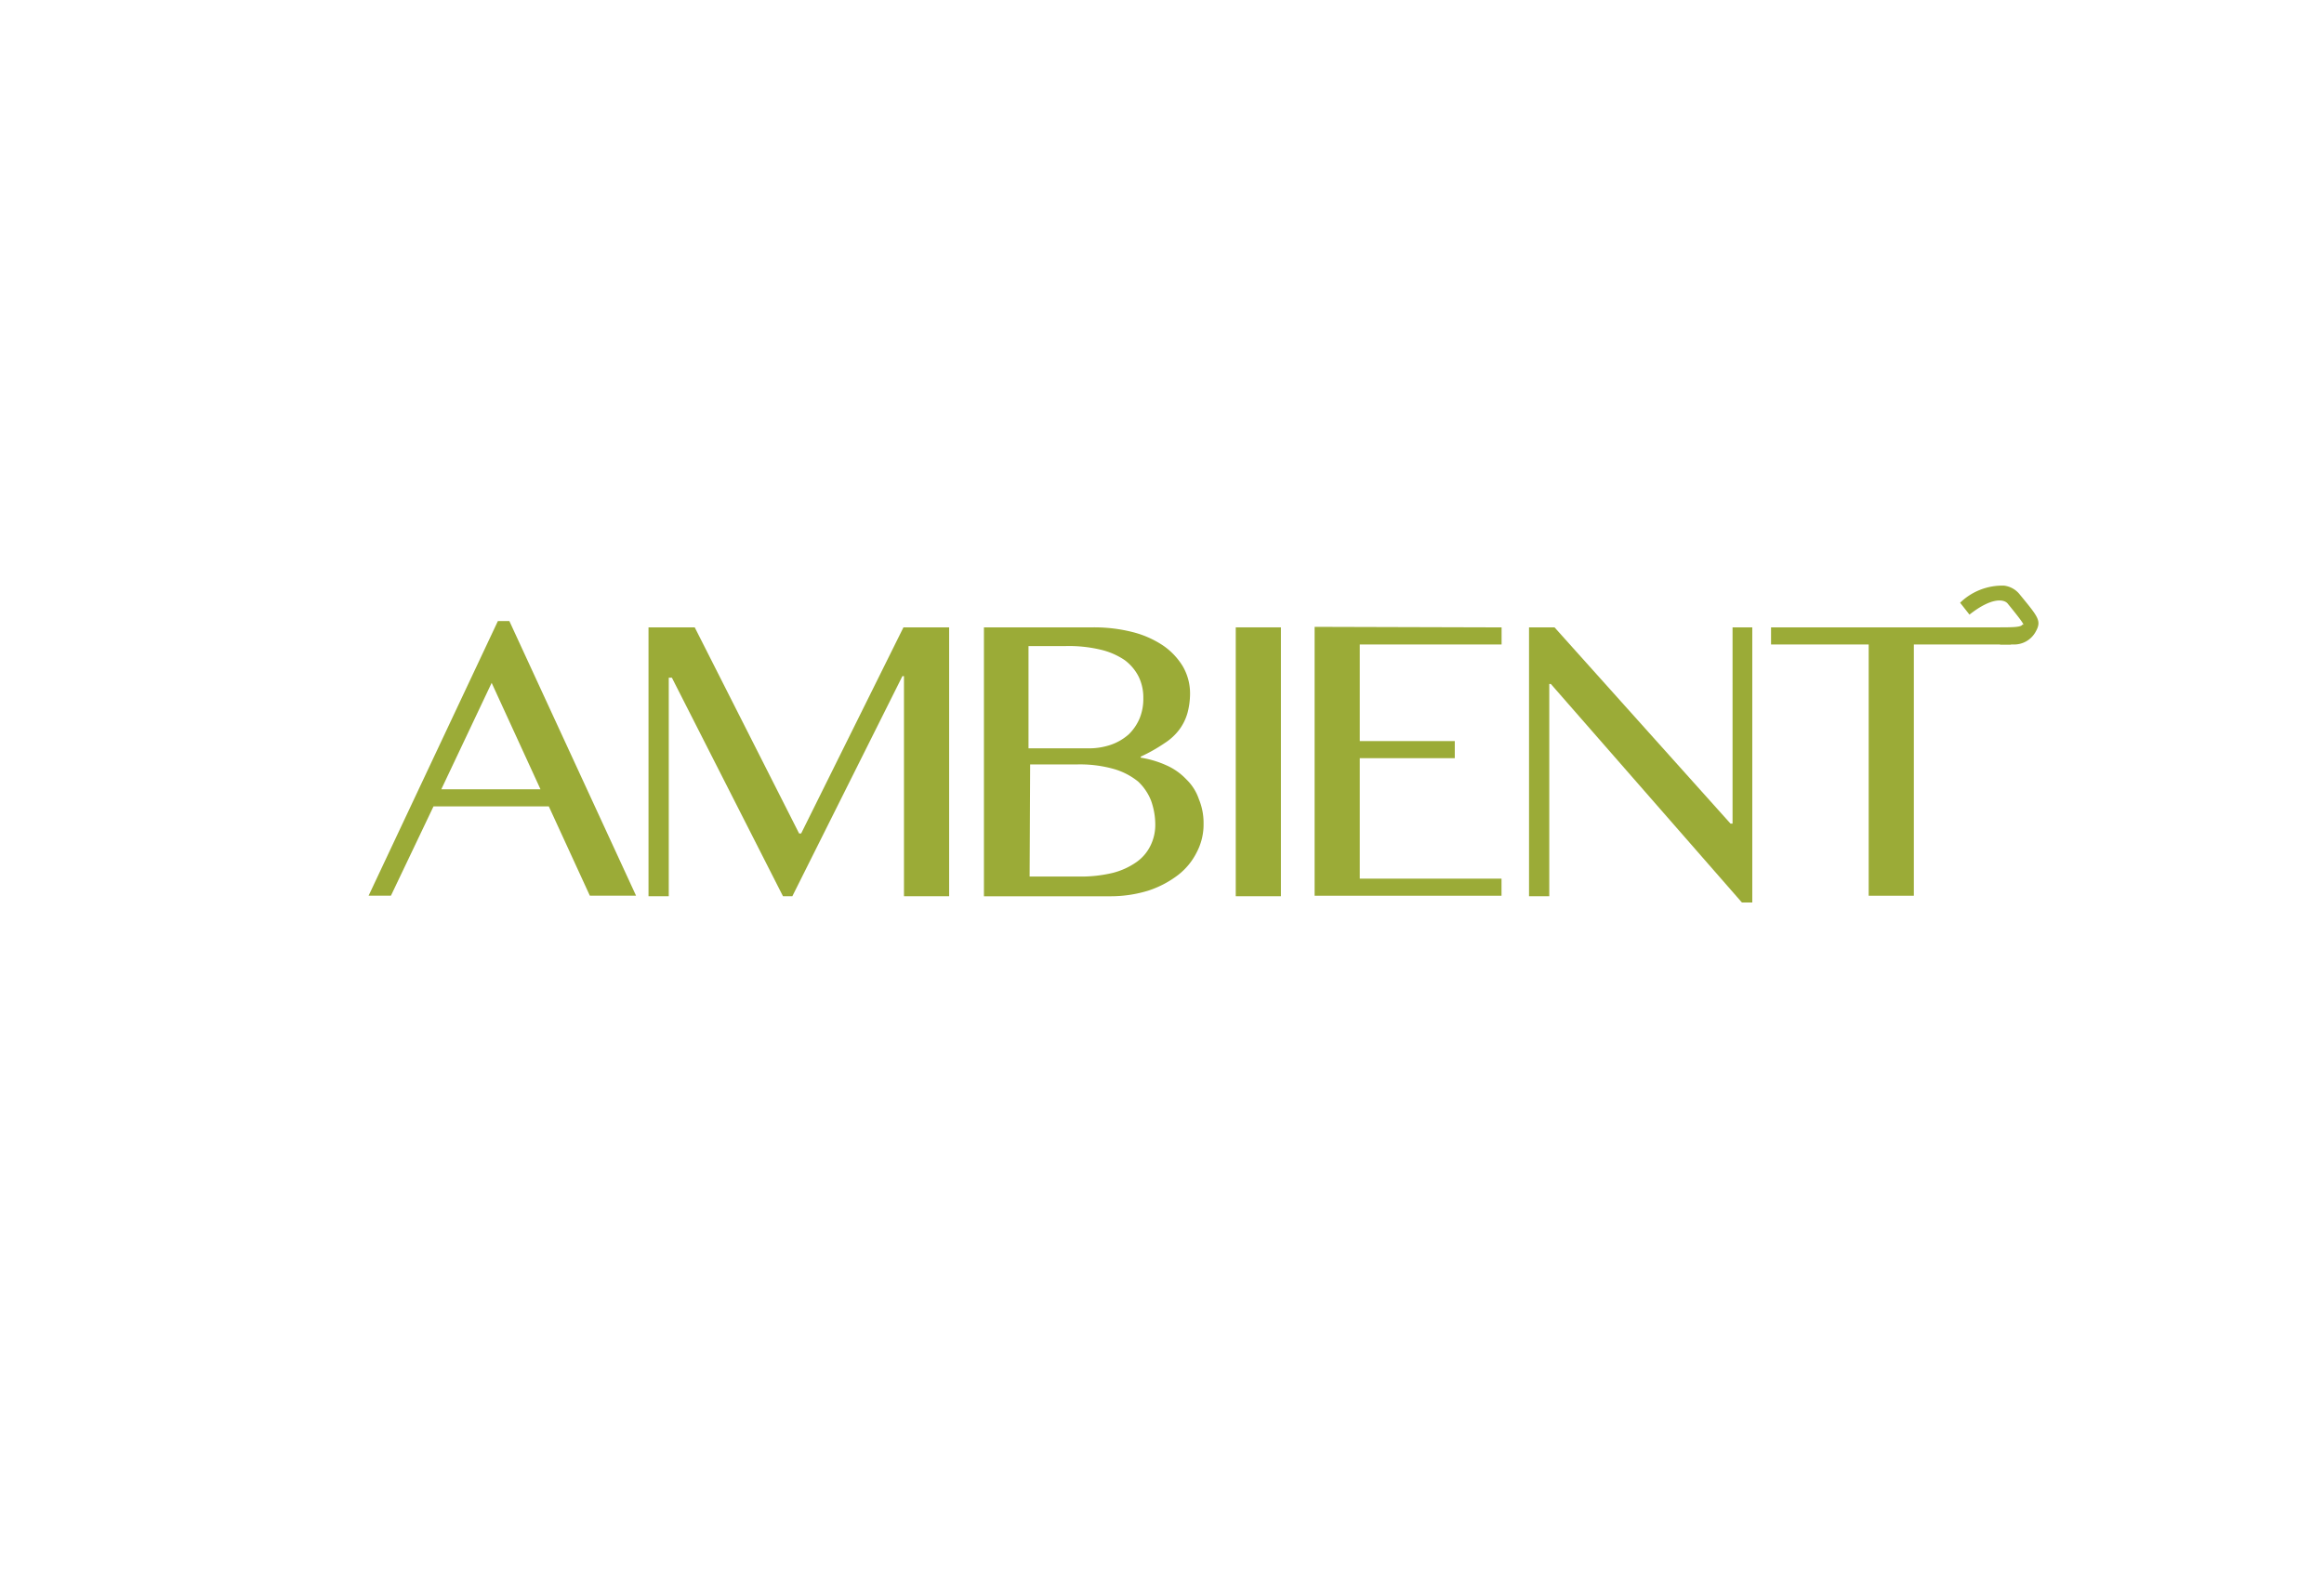 <svg xmlns="http://www.w3.org/2000/svg" xmlns:xlink="http://www.w3.org/1999/xlink" width="140" height="96.06" viewBox="0 0 140 96.06"><defs><style>.a{fill:#fff;}.b{fill:#9bab37;}.c{filter:url(#a);}</style><filter id="a" x="0" y="0" width="140" height="96.06" filterUnits="userSpaceOnUse"><feOffset dy="8" input="SourceAlpha"/><feGaussianBlur stdDeviation="2.5" result="b"/><feFlood flood-opacity="0.161"/><feComposite operator="in" in2="b"/><feComposite in="SourceGraphic"/></filter></defs><g transform="translate(843.214 -2073.301)"><g class="c" transform="matrix(1, 0, 0, 1, -843.21, 2073.3)"><path class="a" d="M-827.4,2088.732A15.287,15.287,0,0,0-831.991,2099l-3.723,40.436a13.505,13.505,0,0,0,13.505,13.505l80.428.869a4.82,4.82,0,0,0,.813.056,9.61,9.61,0,0,0,1.8-.175,23.81,23.81,0,0,0,4.049-1.122,30.513,30.513,0,0,0,7.185-3.5,25.672,25.672,0,0,0,6.4-6.611,47.828,47.828,0,0,0,5.825-11.336c4.635-12.822,6.223-25.5,4.011-37.973a28.268,28.268,0,0,0-3.741-10.113,15.5,15.5,0,0,0-8.876-6.686,63.02,63.02,0,0,0-13.22-2.435,181.27,181.27,0,0,0-27.1-.193,259.564,259.564,0,0,0-35.367,4.406A151.161,151.161,0,0,0-815.629,2082a46.241,46.241,0,0,0-4.62,1.668,29.488,29.488,0,0,0-6.526,4.347" transform="translate(843.21 -2073.3)"/></g><path class="b" d="M-812.529,2110.721l7.632,16.546h-2.784l-2.471-5.379H-817.1l-2.564,5.379h-1.345l7.788-16.546Zm-4.1,10.134h5.974l-2.941-6.411Z"/><path class="b" d="M-804.147,2111.1h2.784l6.287,12.417h.125l6.162-12.417h2.752v16.2h-2.721v-13.262h-.094l-6.631,13.262h-.563l-6.693-13.168h-.188V2127.3h-1.22Z"/><path class="b" d="M-783.91,2111.1h6.537a9.377,9.377,0,0,1,2.377.281,5.9,5.9,0,0,1,1.846.813,4.1,4.1,0,0,1,1.188,1.252,3.241,3.241,0,0,1,.438,1.626,4.555,4.555,0,0,1-.156,1.189,3.088,3.088,0,0,1-.469.969,3.383,3.383,0,0,1-.907.845,9.953,9.953,0,0,1-1.439.813v.063a6.042,6.042,0,0,1,1.564.469,3.7,3.7,0,0,1,1.188.844,2.963,2.963,0,0,1,.751,1.189,3.726,3.726,0,0,1,.282,1.47,3.586,3.586,0,0,1-.407,1.72,3.967,3.967,0,0,1-1.126,1.376,6.047,6.047,0,0,1-1.783.939,7.709,7.709,0,0,1-2.346.344h-7.569v-16.2Zm2.721,7.288h3.472a4.1,4.1,0,0,0,1.439-.219,3.2,3.2,0,0,0,1.063-.626,2.932,2.932,0,0,0,.657-.97,3.12,3.12,0,0,0,.219-1.219,2.871,2.871,0,0,0-.281-1.283,2.847,2.847,0,0,0-.845-1,4.349,4.349,0,0,0-1.439-.625,8.258,8.258,0,0,0-2.1-.219h-2.252v6.162Zm0,7.725h2.941a8.169,8.169,0,0,0,2.064-.219,4.356,4.356,0,0,0,1.439-.657,2.591,2.591,0,0,0,.844-1,2.816,2.816,0,0,0,.282-1.251,4.322,4.322,0,0,0-.251-1.438,3.149,3.149,0,0,0-.782-1.158,4.157,4.157,0,0,0-1.438-.75,7.517,7.517,0,0,0-2.221-.282h-2.846l-.032,6.756Z"/><path class="b" d="M-768.771,2111.1h2.721v16.2h-2.721Z"/><path class="b" d="M-752.757,2111.1v1.032H-761.3v5.818h5.724v1.032H-761.3v7.256h8.539v1.032h-11.26v-16.2l11.26.032Z"/><path class="b" d="M-751.1,2111.1h1.532l10.6,11.823h.125V2111.1h1.188v16.577h-.625l-11.511-13.168h-.093V2127.3h-1.22v-16.2Z"/><path class="b" d="M-722.073,2111.1v1.032h-5.849v15.138h-2.721v-15.138h-5.881V2111.1Z"/><path class="b" d="M-721.967,2112.13c-.271,0-.7.008-.76,0l.019-1.032c.635,0,1.235,0,1.313-.152.026-.05.39.27-.876-1.281-.205-.252-.932-.412-2.3.667l-.564-.716a3.647,3.647,0,0,1,2.645-1.03,1.417,1.417,0,0,1,.947.531c1.14,1.393,1.338,1.593.937,2.286A1.475,1.475,0,0,1-721.967,2112.13Z"/></g></svg>